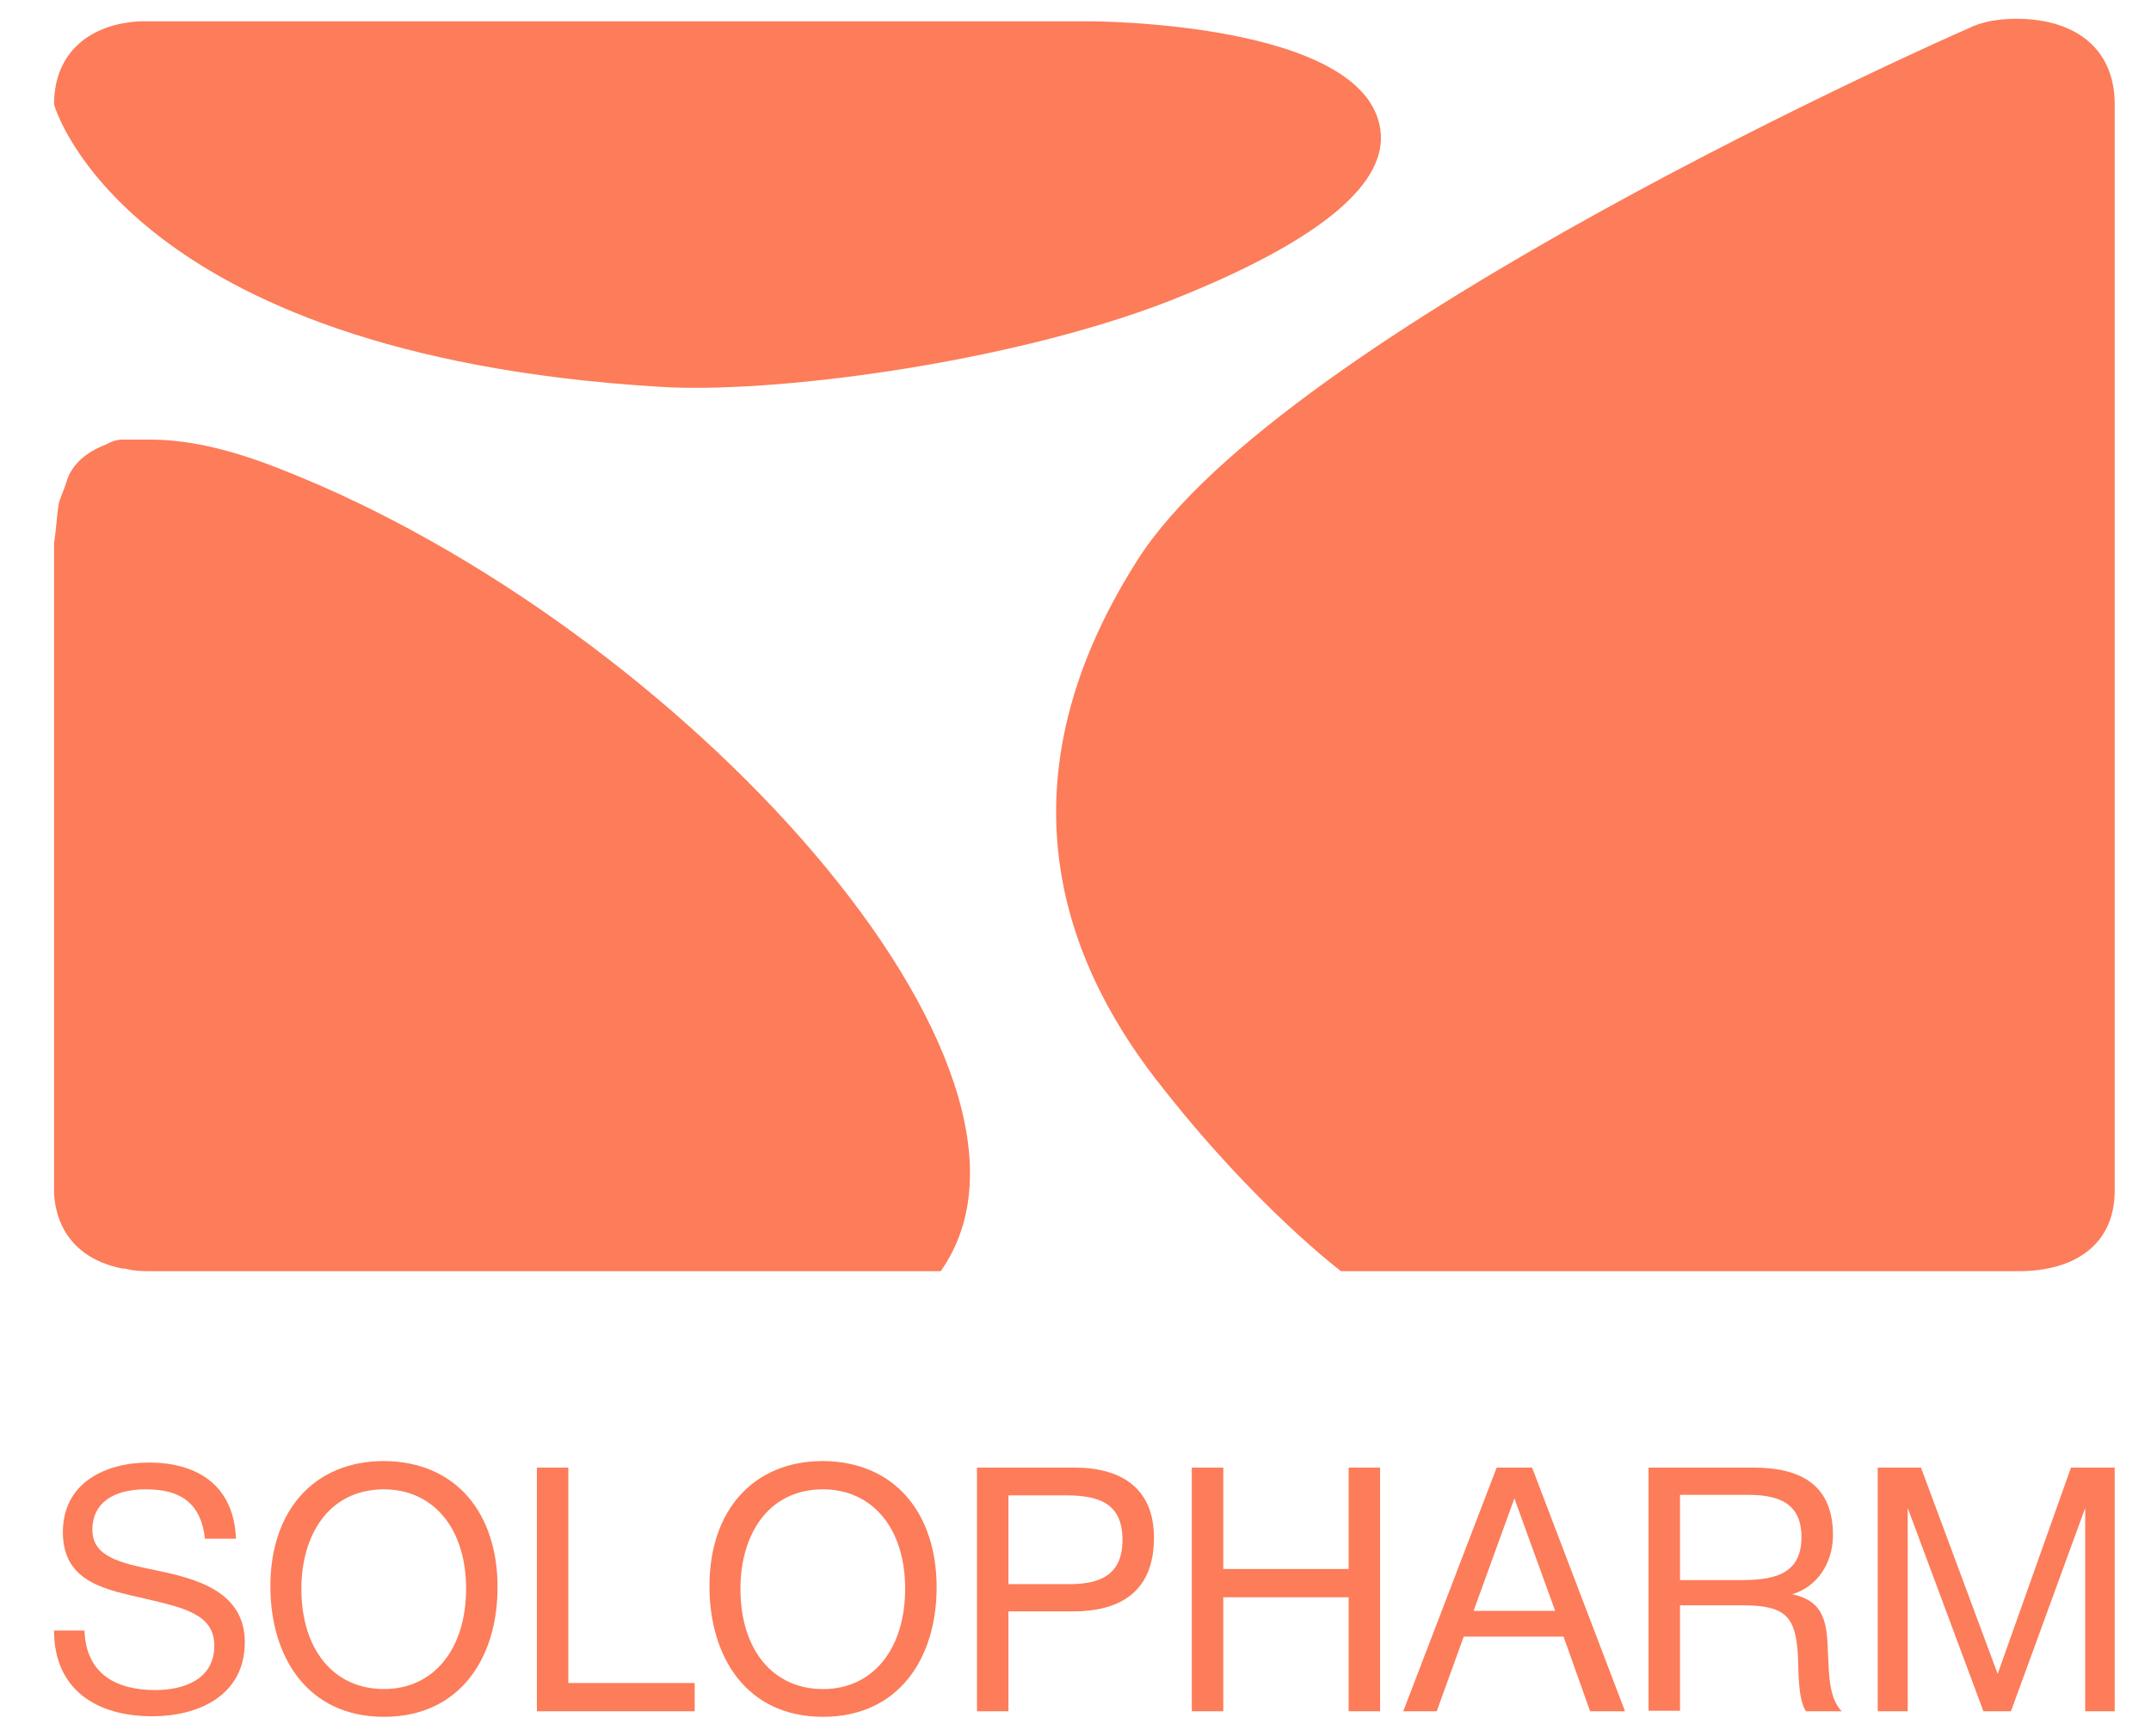 <svg width="57" height="46" viewBox="0 0 57 46" fill="none" xmlns="http://www.w3.org/2000/svg">
<path d="M5.432 40.782C5.327 39.846 4.793 39.472 3.868 39.472C2.969 39.472 2.448 39.86 2.448 40.541C2.448 41.263 3.178 41.424 4.155 41.624C5.184 41.838 6.487 42.173 6.487 43.523C6.487 44.953 5.236 45.488 4.038 45.488C2.539 45.488 1.432 44.766 1.432 43.215H2.239C2.279 44.392 3.112 44.793 4.116 44.793C4.845 44.793 5.679 44.526 5.679 43.617C5.679 42.788 4.884 42.614 3.855 42.373C2.839 42.133 1.666 41.959 1.666 40.608C1.666 39.285 2.813 38.763 3.946 38.763C5.275 38.763 6.2 39.405 6.253 40.782H5.432Z" fill="#FD7C59"/>
<path d="M13.185 42.066C13.185 43.964 12.168 45.502 10.175 45.502C8.155 45.502 7.165 43.924 7.165 42.039C7.165 40.02 8.338 38.723 10.175 38.723C12.116 38.737 13.185 40.14 13.185 42.066ZM7.986 42.106C7.986 43.724 8.846 44.766 10.175 44.766C11.491 44.766 12.351 43.71 12.351 42.106C12.351 40.515 11.491 39.472 10.162 39.472C8.676 39.485 7.986 40.729 7.986 42.106Z" fill="#FD7C59"/>
<path d="M18.409 45.355H14.227V38.897H15.06V44.606H18.409V45.355Z" fill="#FD7C59"/>
<path d="M24.82 42.066C24.82 43.964 23.803 45.502 21.81 45.502C19.79 45.502 18.8 43.924 18.8 42.039C18.8 40.02 19.973 38.723 21.81 38.723C23.738 38.737 24.82 40.141 24.82 42.066ZM19.621 42.106C19.621 43.724 20.481 44.767 21.81 44.767C23.126 44.767 23.986 43.71 23.986 42.106C23.986 40.515 23.126 39.472 21.797 39.472C20.311 39.485 19.621 40.729 19.621 42.106Z" fill="#FD7C59"/>
<path d="M28.482 38.897C29.68 38.897 30.579 39.419 30.579 40.755C30.579 42.213 29.654 42.708 28.429 42.708H26.723V45.355H25.889V38.897H28.482ZM26.723 41.986H28.325C29.133 41.986 29.745 41.758 29.745 40.809C29.745 39.779 29.029 39.632 28.208 39.632H26.723V41.986Z" fill="#FD7C59"/>
<path d="M36.572 45.355H35.738V42.333H32.416V45.355H31.582V38.897H32.416V41.584H35.738V38.897H36.572V45.355Z" fill="#FD7C59"/>
<path d="M43.062 45.355H42.137L41.433 43.376H38.788L38.072 45.355H37.185L39.661 38.897H40.599L43.062 45.355ZM40.13 39.713L39.049 42.694H41.211L40.13 39.713Z" fill="#FD7C59"/>
<path d="M46.461 38.897C47.646 38.897 48.572 39.298 48.572 40.689C48.572 41.437 48.142 42.066 47.49 42.253C48.376 42.44 48.415 43.055 48.441 43.844C48.467 44.365 48.467 45.02 48.806 45.355H47.855C47.646 45.034 47.66 44.298 47.646 43.924C47.594 42.841 47.321 42.547 46.174 42.547H44.519V45.341H43.685V38.897H46.461ZM44.519 41.879H46.083C46.891 41.879 47.738 41.798 47.738 40.742C47.738 39.779 47.047 39.619 46.304 39.619H44.519V41.879Z" fill="#FD7C59"/>
<path d="M50.905 38.897L52.937 44.365L54.879 38.897H56.038V45.355H55.256V39.967L53.289 45.355H52.559L50.553 39.967V45.355H49.758V38.897H50.905Z" fill="#FD7C59"/>
<path d="M7.485 12.453C5.988 11.852 4.881 11.651 3.97 11.651C3.97 11.651 3.97 11.651 3.905 11.651C3.84 11.651 3.84 11.651 3.775 11.651C3.71 11.651 3.71 11.651 3.645 11.651C3.579 11.651 3.579 11.651 3.514 11.651H3.449C3.384 11.651 3.319 11.651 3.254 11.651C3.059 11.651 2.929 11.718 2.798 11.785C2.278 11.985 1.887 12.319 1.757 12.787C1.692 12.987 1.627 13.121 1.562 13.321C1.497 13.722 1.497 13.989 1.432 14.389V31.353C1.432 31.42 1.432 31.554 1.432 31.62C1.497 32.756 2.213 33.424 3.254 33.624C3.254 33.624 3.254 33.624 3.319 33.624C3.579 33.691 3.775 33.691 4.035 33.691C4.165 33.691 4.361 33.691 4.491 33.691H24.928C28.703 28.348 18.029 16.593 7.485 12.453Z" fill="#FD7C59"/>
<path d="M36.578 3.437C36.188 0.565 28.898 0.565 28.898 0.565H3.71C2.408 0.632 1.432 1.367 1.432 2.769C1.432 2.769 3.254 9.381 17.443 10.249C20.372 10.45 26.685 9.648 30.981 7.979C35.211 6.309 36.773 4.773 36.578 3.437Z" fill="#FD7C59"/>
<path d="M53.434 0.498C52.979 0.498 52.523 0.565 52.133 0.765C51.807 0.899 33.974 8.78 30.134 14.857C26.229 21.002 28.376 25.811 30.85 28.883C33.323 32.022 35.536 33.691 35.536 33.691H53.499C54.931 33.691 56.038 33.023 56.038 31.554V31.487V2.769C56.038 1.233 54.931 0.498 53.434 0.498Z" fill="#FD7C59"/>
</svg>

